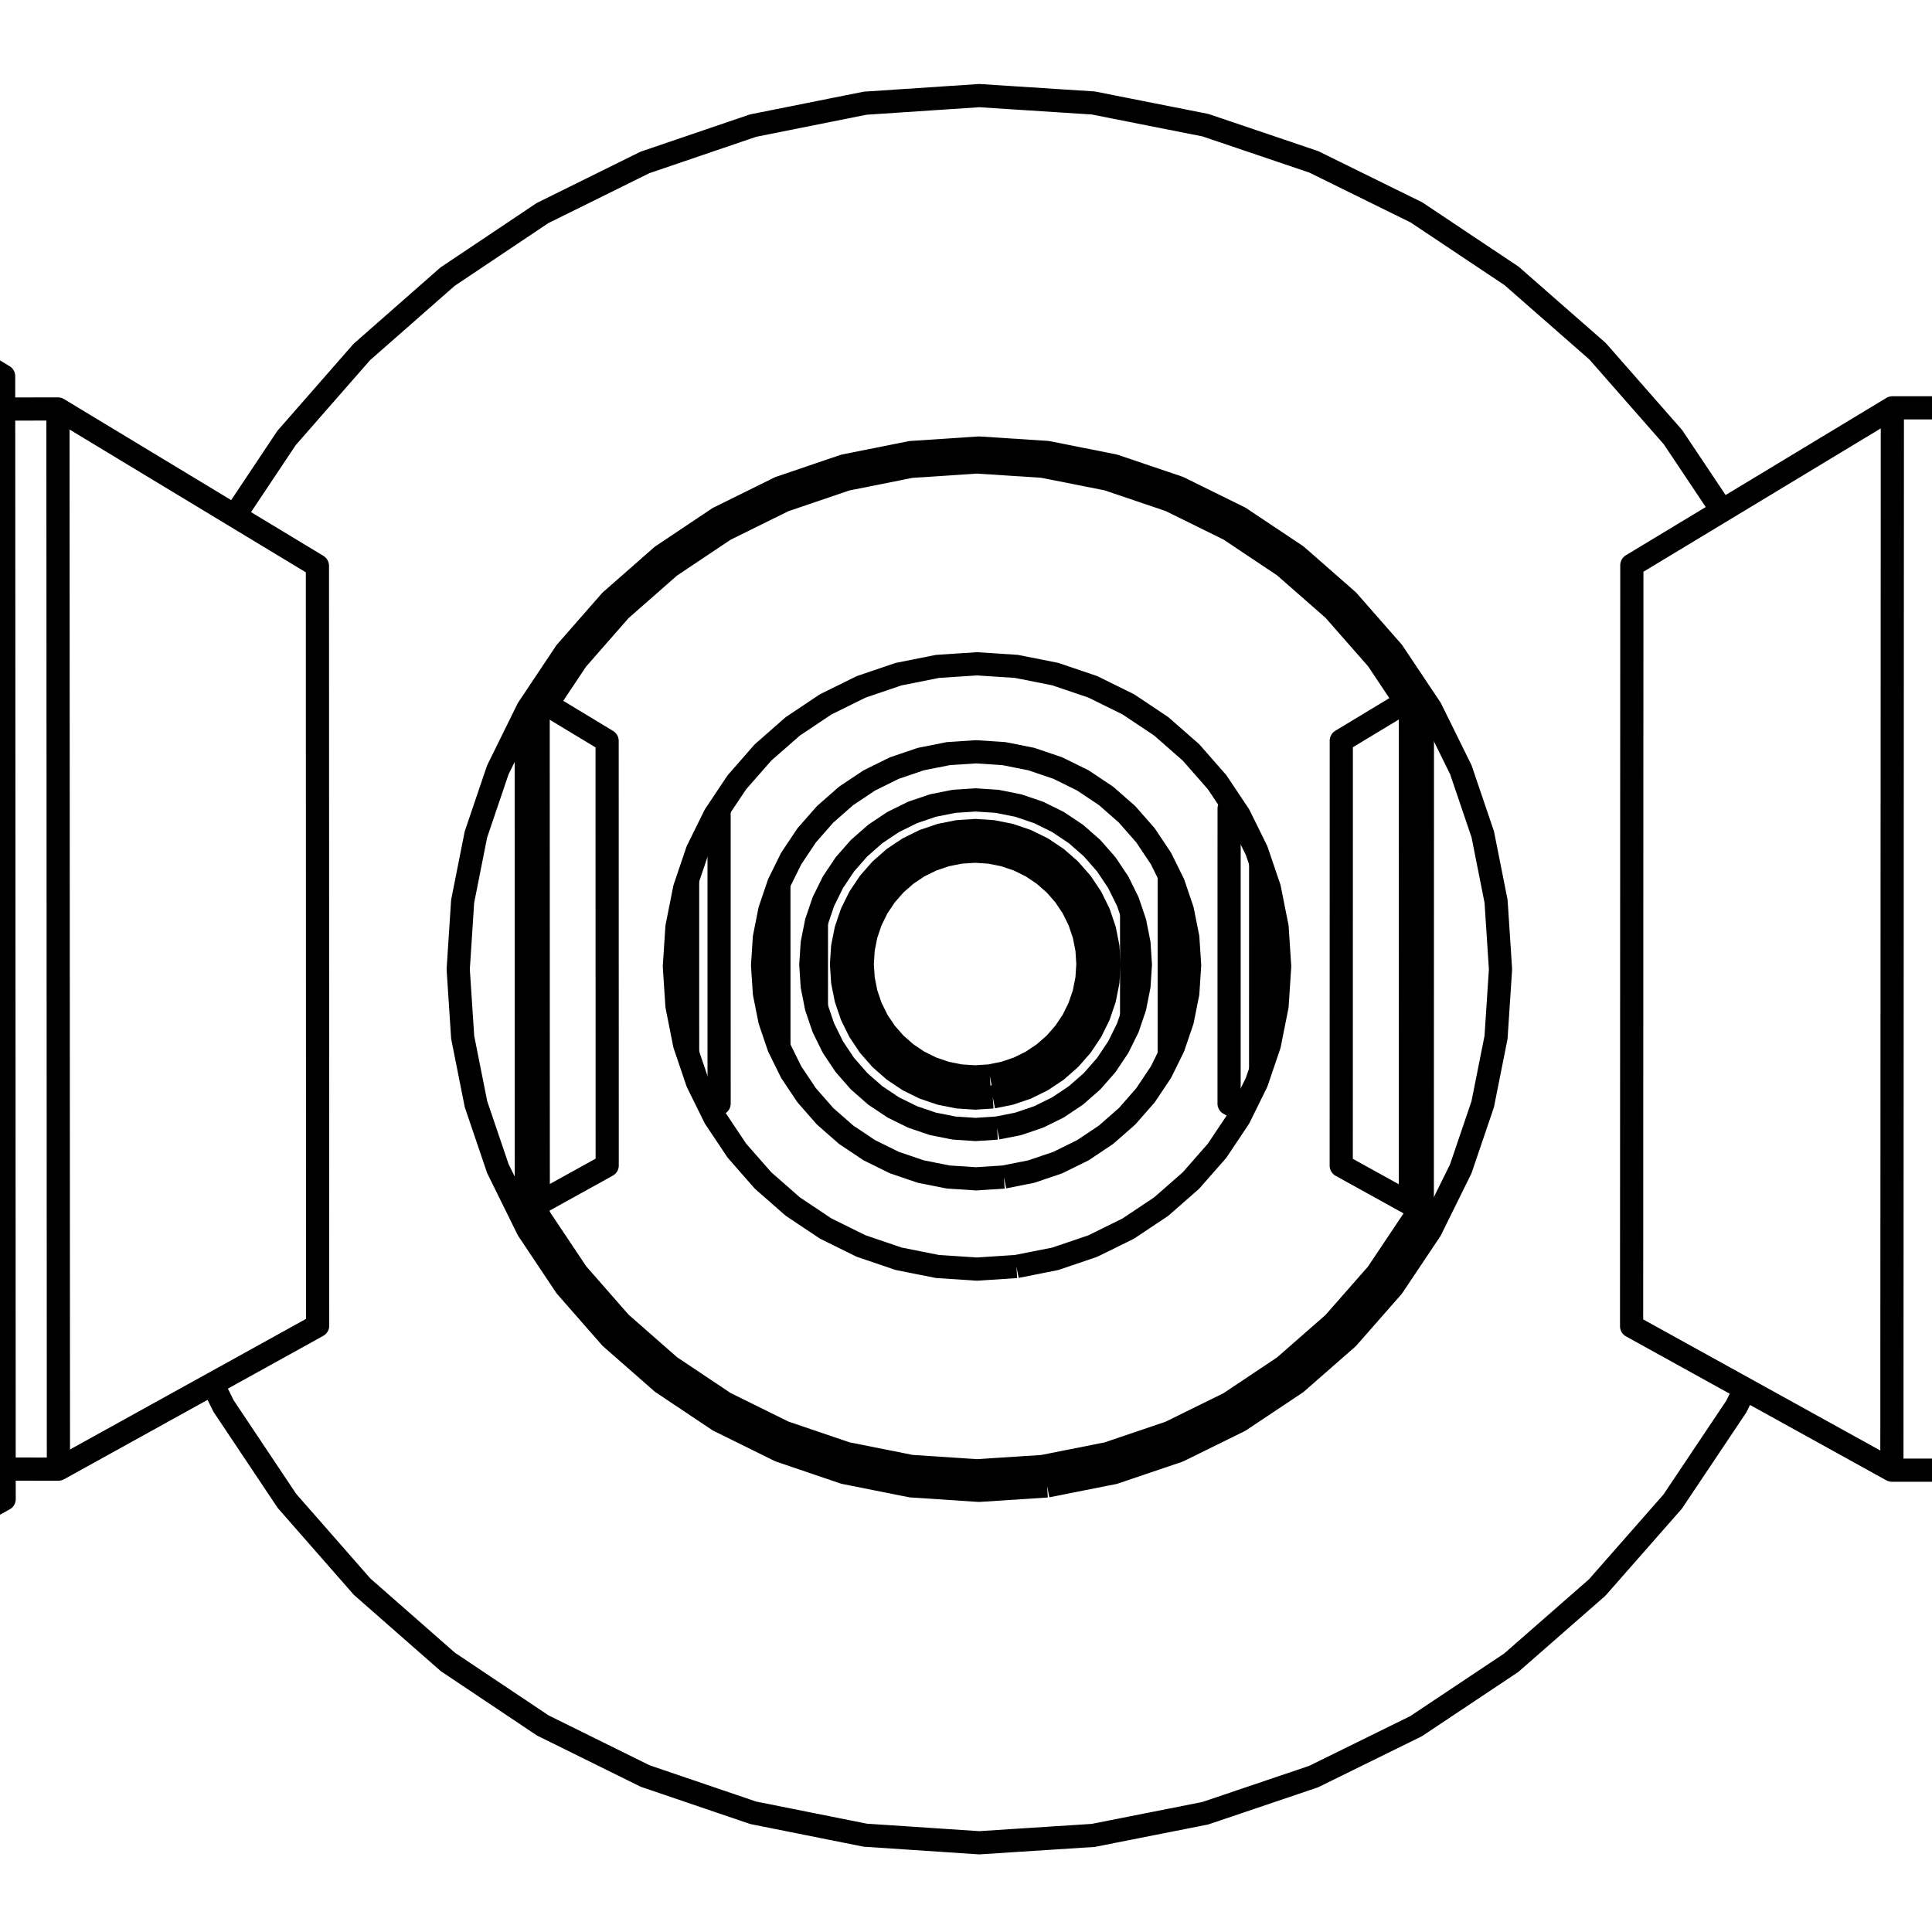 <?xml version='1.0' encoding='ascii'?>
<svg xmlns="http://www.w3.org/2000/svg" version="1.1" width="250" height="250">
    <g id="ViewLayer_LineSet" xmlns:inkscape="http://www.inkscape.org/namespaces/inkscape" inkscape:groupmode="lineset" inkscape:label="ViewLayer_LineSet">
        <g xmlns:inkscape="http://www.inkscape.org/namespaces/inkscape" inkscape:groupmode="layer" id="strokes" inkscape:label="strokes">
            <path fill="none" stroke-width="3.0" stroke-linecap="butt" stroke-opacity="1.0" stroke="rgb(0, 0, 0)" stroke-linejoin="round" d=" M 68.971, 155.751 69.922, 157.678 74.661, 164.773 80.286, 171.190 86.700, 176.818 93.794, 181.561 101.446, 185.338 109.526, 188.085 117.896, 189.754 126.412, 190.317 134.930, 189.764 143.304, 188.103 151.390, 185.364 159.049, 181.592 166.152, 176.853 172.575, 171.226 178.210, 164.809 182.958, 157.710 183.910, 155.782 " />
            <path fill="none" stroke-width="3.0" stroke-linecap="butt" stroke-opacity="1.0" stroke="rgb(0, 0, 0)" stroke-linejoin="round" d=" M 131.524, 163.886 126.413, 164.220 121.302, 163.883 116.279, 162.882 111.430, 161.235 106.838, 158.969 102.580, 156.123 98.731, 152.746 95.355, 148.895 92.510, 144.637 91.915, 143.432 91.605, 142.802 90.245, 140.045 89.236, 137.072 88.979, 136.313 88.599, 135.196 88.318, 133.783 87.600, 130.174 87.264, 125.064 87.598, 119.954 88.316, 116.344 88.596, 114.931 88.976, 113.813 89.233, 113.055 90.241, 110.081 91.674, 107.174 92.151, 106.206 92.279, 105.948 92.505, 105.487 93.049, 104.674 95.350, 101.228 98.725, 97.376 102.575, 93.998 106.833, 91.151 111.426, 88.883 116.277, 87.235 121.301, 86.234 126.413, 85.897 131.526, 86.230 136.551, 87.229 141.403, 88.874 146.000, 91.139 150.261, 93.985 154.114, 97.364 157.493, 101.216 159.558, 104.306 159.763, 104.613 160.340, 105.476 162.607, 110.072 162.869, 110.845 163.129, 111.611 163.790, 113.559 164.254, 114.925 165.253, 119.951 165.587, 125.064 165.251, 130.177 164.251, 135.203 163.787, 136.569 163.125, 138.516 162.865, 139.282 162.602, 140.054 161.241, 142.813 160.770, 143.767 160.335, 144.649 157.487, 148.908 154.108, 152.759 150.255, 156.136 145.994, 158.980 141.399, 161.244 136.548, 162.889 131.524, 163.886 " />
            <path fill="none" stroke-width="3.0" stroke-linecap="butt" stroke-opacity="1.0" stroke="rgb(0, 0, 0)" stroke-linejoin="round" d=" M 181.902, 90.809 178.225, 85.308 172.591, 78.886 166.168, 73.256 159.064, 68.512 151.402, 64.737 143.312, 61.996 134.935, 60.334 126.413, 59.780 117.892, 60.343 109.519, 62.014 101.436, 64.763 93.781, 68.543 86.686, 73.290 80.271, 78.922 74.647, 85.342 70.766, 91.157 " />
            <path fill="none" stroke-width="3.0" stroke-linecap="butt" stroke-opacity="1.0" stroke="rgb(0, 0, 0)" stroke-linejoin="round" d=" M 27.509, 179.067 28.916, 181.920 34.470, 190.236 37.120, 194.204 43.711, 201.724 46.856, 205.313 54.371, 211.910 57.958, 215.058 66.270, 220.619 70.237, 223.273 79.203, 227.702 83.484, 229.817 92.951, 233.039 97.473, 234.577 107.279, 236.537 111.964, 237.473 121.942, 238.136 126.711, 238.453 136.690, 237.809 141.462, 237.501 151.272, 235.561 155.964, 234.632 165.437, 231.428 169.970, 229.895 178.943, 225.481 183.239, 223.368 191.560, 217.821 195.545, 215.165 203.070, 208.579 206.676, 205.423 213.276, 197.911 216.440, 194.310 222.003, 186.001 224.671, 182.016 225.802, 179.727 " />
            <path fill="none" stroke-width="3.0" stroke-linecap="butt" stroke-opacity="1.0" stroke="rgb(0, 0, 0)" stroke-linejoin="round" d=" M 135.490, 192.278 126.689, 192.850 117.890, 192.268 109.242, 190.543 100.894, 187.705 92.988, 183.802 85.659, 178.901 79.032, 173.087 73.221, 166.457 68.324, 159.127 67.300, 157.051 67.080, 156.604 66.659, 155.750 65.964, 154.342 64.425, 151.220 63.124, 147.389 61.591, 142.872 61.402, 141.922 59.870, 134.226 59.292, 125.430 59.866, 116.632 61.394, 108.935 61.583, 107.984 63.114, 103.466 64.413, 99.634 67.700, 92.962 68.093, 92.163 68.310, 91.724 69.144, 90.475 73.205, 84.390 79.016, 77.756 85.643, 71.937 92.974, 67.033 100.883, 63.126 109.235, 60.286 117.886, 58.559 126.690, 57.977 135.495, 58.549 144.151, 60.267 152.509, 63.099 160.426, 67.000 167.766, 71.900 174.403, 77.718 180.224, 84.353 184.058, 90.089 184.293, 90.441 185.129, 91.691 185.468, 92.379 189.033, 99.608 189.047, 99.648 190.772, 104.731 191.870, 107.966 193.590, 116.623 194.166, 125.431 193.586, 134.238 191.861, 142.893 190.762, 146.127 189.034, 151.208 189.021, 151.249 187.224, 154.886 186.782, 155.782 186.360, 156.637 185.863, 157.643 185.114, 159.161 180.207, 166.496 174.386, 173.126 167.749, 178.939 160.410, 183.836 152.496, 187.733 144.142, 190.563 135.490, 192.278 " />
            <path fill="none" stroke-width="3.0" stroke-linecap="butt" stroke-opacity="1.0" stroke="rgb(0, 0, 0)" stroke-linejoin="round" d=" M 222.842, 66.082 217.284, 57.768 216.487, 56.575 209.891, 49.059 206.724, 45.450 199.202, 38.860 195.592, 35.696 187.274, 30.145 183.282, 27.481 174.310, 23.064 170.005, 20.945 160.533, 17.737 155.989, 16.199 146.180, 14.257 141.476, 13.325 131.496, 12.680 126.713, 12.371 116.735, 13.035 111.953, 13.353 102.148, 15.314 97.451, 16.253 87.985, 19.477 83.453, 21.021 74.488, 25.453 70.198, 27.574 61.889, 33.138 57.914, 35.800 50.402, 42.401 46.810, 45.557 40.224, 53.082 37.076, 56.679 31.527, 64.998 30.365, 66.740 " />
            <path fill="none" stroke-width="3.0" stroke-linecap="butt" stroke-opacity="1.0" stroke="rgb(0, 0, 0)" stroke-linejoin="round" d=" M 184.058, 90.441 182.511, 90.442 181.902, 90.809 173.564, 95.845 173.564, 98.464 173.564, 98.823 173.562, 108.823 173.560, 118.823 173.559, 128.823 173.557, 138.823 173.555, 148.112 173.555, 148.440 173.555, 150.837 182.306, 155.676 182.497, 155.781 183.910, 155.782 184.044, 155.782 " />
            <path fill="none" stroke-width="3.0" stroke-linecap="butt" stroke-opacity="1.0" stroke="rgb(0, 0, 0)" stroke-linejoin="round" d=" M 182.497, 155.781 182.499, 145.781 182.501, 135.781 182.503, 125.781 182.505, 115.781 182.507, 105.781 182.509, 95.781 182.510, 91.719 182.511, 90.442 " />
            <path fill="none" stroke-width="3.0" stroke-linecap="butt" stroke-opacity="1.0" stroke="rgb(0, 0, 0)" stroke-linejoin="round" d=" M 68.107, 155.751 68.971, 155.751 69.650, 155.751 78.400, 150.910 78.570, 150.815 78.570, 148.421 78.570, 148.091 78.568, 138.091 78.567, 128.091 78.565, 118.091 78.563, 108.091 78.562, 98.845 78.562, 98.485 78.561, 95.869 70.766, 91.157 69.636, 90.475 69.144, 90.475 " />
            <path fill="none" stroke-width="3.0" stroke-linecap="butt" stroke-opacity="1.0" stroke="rgb(0, 0, 0)" stroke-linejoin="round" d=" M 69.650, 155.751 69.648, 145.751 69.645, 135.751 69.643, 125.751 69.641, 115.751 69.639, 105.751 69.637, 95.751 69.637, 92.993 69.636, 90.475 " />
            <path fill="none" stroke-width="3.0" stroke-linecap="butt" stroke-opacity="1.0" stroke="rgb(0, 0, 0)" stroke-linejoin="round" d=" M 67.300, 157.051 68.107, 156.605 68.107, 155.751 68.106, 153.997 68.106, 153.280 68.104, 143.280 68.102, 133.280 68.100, 123.280 68.098, 113.280 68.096, 103.280 68.094, 96.125 68.094, 93.175 68.093, 92.163 " />
            <path fill="none" stroke-width="3.0" stroke-linecap="butt" stroke-opacity="1.0" stroke="rgb(0, 0, 0)" stroke-linejoin="round" d=" M 184.058, 90.089 184.058, 90.441 184.057, 93.142 184.057, 94.610 184.055, 104.610 184.053, 114.610 184.050, 124.610 184.048, 134.610 184.046, 144.610 184.044, 153.310 184.044, 155.512 184.044, 155.782 184.043, 156.636 185.863, 157.643 " />
            <path fill="none" stroke-width="3.0" stroke-linecap="butt" stroke-opacity="1.0" stroke="rgb(0, 0, 0)" stroke-linejoin="round" d=" M -68.200, 232.022 -59.450, 227.180 -50.700, 222.339 -41.950, 217.498 -33.200, 212.657 -24.450, 207.815 -15.700, 202.974 -6.950, 198.133 0.536, 193.991 0.534, 190.101 0.532, 186.788 0.528, 176.788 0.523, 166.788 0.519, 156.788 0.514, 146.788 0.510, 136.788 0.505, 126.788 0.501, 116.788 0.496, 106.788 0.491, 96.788 0.487, 86.788 0.482, 76.788 0.478, 66.788 0.473, 56.548 0.471, 52.926 0.469, 48.672 -8.089, 43.500 -16.647, 38.327 -25.206, 33.155 -33.764, 27.983 -42.323, 22.810 -50.881, 17.638 -59.439, 12.465 -61.849, 11.009 " />
            <path fill="none" stroke-width="3.0" stroke-linecap="butt" stroke-opacity="1.0" stroke="rgb(0, 0, 0)" stroke-linejoin="round" d=" M 0.534, 190.101 7.559, 190.105 16.309, 185.264 25.059, 180.422 27.509, 179.067 36.259, 174.226 41.103, 171.545 41.100, 161.545 41.097, 151.545 41.094, 141.545 41.091, 131.545 41.088, 121.545 41.085, 111.545 41.082, 101.545 41.079, 91.545 41.076, 81.545 41.073, 73.212 32.515, 68.040 30.365, 66.740 21.807, 61.568 13.248, 56.396 7.500, 52.921 0.471, 52.926 " />
            <path fill="none" stroke-width="3.0" stroke-linecap="butt" stroke-opacity="1.0" stroke="rgb(0, 0, 0)" stroke-linejoin="round" d=" M 7.559, 190.105 7.555, 180.105 7.551, 170.105 7.546, 160.105 7.542, 150.105 7.538, 140.105 7.533, 130.105 7.529, 120.105 7.525, 110.105 7.521, 100.105 7.516, 90.105 7.512, 80.105 7.508, 70.105 7.503, 60.105 7.500, 52.921 " />
            <path fill="none" stroke-width="3.0" stroke-linecap="butt" stroke-opacity="1.0" stroke="rgb(0, 0, 0)" stroke-linejoin="round" d=" M 251.933, 52.772 244.870, 52.776 236.311, 57.946 227.751, 63.117 222.842, 66.082 214.282, 71.252 211.160, 73.137 211.157, 83.137 211.154, 93.137 211.150, 103.137 211.147, 113.137 211.144, 123.137 211.141, 133.137 211.138, 143.137 211.135, 153.137 211.131, 163.137 211.129, 171.614 219.880, 176.453 225.802, 179.727 234.553, 184.566 243.304, 189.405 244.810, 190.238 251.869, 190.242 " />
            <path fill="none" stroke-width="3.0" stroke-linecap="butt" stroke-opacity="1.0" stroke="rgb(0, 0, 0)" stroke-linejoin="round" d=" M 244.810, 190.238 244.814, 180.238 244.818, 170.238 244.823, 160.238 244.827, 150.238 244.832, 140.238 244.836, 130.238 244.841, 120.238 244.845, 110.238 244.849, 100.238 244.854, 90.238 244.858, 80.238 244.863, 70.238 244.867, 60.238 244.870, 52.776 " />
            <path fill="none" stroke-width="3.0" stroke-linecap="butt" stroke-opacity="1.0" stroke="rgb(0, 0, 0)" stroke-linejoin="round" d=" M 129.906, 152.305 126.300, 152.541 122.694, 152.304 119.150, 151.598 115.728, 150.436 112.488, 148.837 109.484, 146.829 106.768, 144.447 104.385, 141.730 102.378, 138.726 101.900, 137.755 101.420, 136.783 101.374, 136.690 100.790, 135.504 100.780, 135.485 99.619, 132.064 99.413, 131.029 98.914, 128.520 98.677, 124.914 98.913, 121.309 99.412, 118.800 99.617, 117.765 100.778, 114.343 100.788, 114.324 101.372, 113.138 101.627, 112.621 102.126, 111.609 102.172, 111.515 102.259, 111.339 102.327, 111.201 102.376, 111.102 102.776, 110.503 104.383, 108.097 106.765, 105.380 109.481, 102.996 112.486, 100.988 115.727, 99.389 119.149, 98.226 122.693, 97.520 126.300, 97.283 129.907, 97.518 133.452, 98.223 136.875, 99.384 140.117, 100.982 143.123, 102.990 145.841, 105.373 148.225, 108.091 149.682, 110.271 149.910, 110.613 150.234, 111.097 150.282, 111.196 150.350, 111.334 150.372, 111.378 150.455, 111.545 150.710, 112.062 151.297, 113.252 151.833, 114.339 152.673, 116.815 152.994, 117.762 153.619, 120.901 153.699, 121.307 153.936, 124.915 153.699, 128.522 153.618, 128.928 152.993, 132.067 152.672, 133.013 151.830, 135.490 151.294, 136.576 151.095, 136.980 150.710, 137.761 150.231, 138.731 148.222, 141.736 145.838, 144.453 143.120, 146.836 140.115, 148.843 136.873, 150.440 133.450, 151.601 129.906, 152.305 " />
            <path fill="none" stroke-width="3.0" stroke-linecap="butt" stroke-opacity="1.0" stroke="rgb(0, 0, 0)" stroke-linejoin="round" d=" M 129.021, 145.971 126.238, 146.153 123.455, 145.970 120.720, 145.426 118.080, 144.529 115.579, 143.295 113.260, 141.746 111.164, 139.907 109.325, 137.810 107.776, 135.492 107.453, 134.835 107.386, 134.699 107.343, 134.612 107.059, 134.038 106.910, 133.734 106.543, 132.991 106.504, 132.876 105.751, 130.658 105.647, 130.350 105.646, 130.347 105.575, 129.992 105.103, 127.615 104.920, 124.833 105.102, 122.050 105.575, 119.674 105.645, 119.319 105.646, 119.315 105.750, 119.008 106.503, 116.789 106.542, 116.675 106.909, 115.931 107.696, 114.333 107.762, 114.200 107.775, 114.173 107.854, 114.055 108.084, 113.711 109.324, 111.854 111.162, 109.757 113.259, 107.918 115.577, 106.368 118.079, 105.134 120.719, 104.237 123.455, 103.692 126.238, 103.509 129.022, 103.691 131.757, 104.235 134.399, 105.131 136.901, 106.365 139.220, 107.914 141.318, 109.753 143.157, 111.851 144.305, 113.569 144.379, 113.679 144.707, 114.170 144.720, 114.197 145.166, 115.101 145.574, 115.927 145.941, 116.672 146.326, 117.807 146.433, 118.120 146.502, 118.325 146.837, 119.313 147.382, 122.049 147.564, 124.833 147.381, 127.617 146.837, 130.352 146.501, 131.341 146.432, 131.545 146.325, 131.859 145.940, 132.994 145.572, 133.738 145.372, 134.144 145.139, 134.616 145.096, 134.703 144.942, 135.015 144.705, 135.495 143.155, 137.814 141.316, 139.911 139.219, 141.749 136.899, 143.299 134.397, 144.532 131.756, 145.428 129.021, 145.971 " />
            <path fill="none" stroke-width="3.0" stroke-linecap="butt" stroke-opacity="1.0" stroke="rgb(0, 0, 0)" stroke-linejoin="round" d=" M 159.558, 104.306 159.048, 104.613 159.048, 105.937 159.048, 106.681 159.047, 111.163 159.046, 121.163 159.045, 131.163 159.044, 138.502 159.044, 140.919 159.044, 141.601 159.043, 142.812 160.770, 143.767 " />
            <path fill="none" stroke-width="3.0" stroke-linecap="butt" stroke-opacity="1.0" stroke="rgb(0, 0, 0)" stroke-linejoin="round" d=" M 91.915, 143.432 93.053, 142.802 93.053, 141.591 93.053, 140.909 93.052, 137.352 93.051, 127.352 93.050, 117.352 93.050, 112.312 93.049, 106.693 93.049, 105.948 93.049, 104.674 " />
            <path fill="none" stroke-width="3.0" stroke-linecap="butt" stroke-opacity="1.0" stroke="rgb(0, 0, 0)" stroke-linejoin="round" d=" M 128.078, 139.223 126.172, 139.348 124.266, 139.223 122.393, 138.850 120.584, 138.236 118.872, 137.391 117.284, 136.330 115.848, 135.070 114.588, 133.634 113.527, 132.046 112.683, 130.333 112.069, 128.525 111.696, 126.652 111.571, 124.746 111.696, 122.840 112.068, 120.967 112.682, 119.158 113.527, 117.445 114.588, 115.857 115.847, 114.421 117.283, 113.161 118.871, 112.100 120.584, 111.255 122.393, 110.640 124.266, 110.267 126.172, 110.142 128.079, 110.267 129.952, 110.639 131.761, 111.253 133.475, 112.098 135.063, 113.159 136.499, 114.419 137.759, 115.855 138.820, 117.444 139.665, 119.157 140.279, 120.966 140.652, 122.840 140.777, 124.746 140.652, 126.652 140.279, 128.526 139.665, 130.335 138.820, 132.048 137.758, 133.636 136.499, 135.072 135.062, 136.332 133.474, 137.393 131.760, 138.237 129.952, 138.851 128.078, 139.223 " />
            <path fill="none" stroke-width="3.0" stroke-linecap="butt" stroke-opacity="1.0" stroke="rgb(0, 0, 0)" stroke-linejoin="round" d=" M 128.458, 141.941 126.199, 142.089 123.940, 141.941 121.719, 141.499 119.575, 140.771 117.545, 139.769 115.663, 138.511 113.961, 137.018 112.469, 135.316 111.211, 133.434 110.210, 131.404 109.482, 129.260 109.040, 127.040 108.893, 124.790 108.892, 124.781 108.893, 124.772 109.040, 122.522 109.482, 120.302 110.209, 118.158 111.210, 116.127 112.468, 114.245 113.960, 112.542 115.662, 111.049 117.544, 109.791 119.575, 108.789 121.719, 108.061 123.939, 107.619 126.199, 107.471 128.458, 107.619 130.679, 108.060 132.824, 108.788 134.855, 109.789 136.737, 111.047 138.440, 112.540 139.933, 114.242 141.191, 116.125 142.193, 118.156 142.921, 120.300 143.181, 121.609 143.363, 122.521 143.510, 124.781 143.362, 127.041 143.181, 127.953 142.920, 129.261 142.192, 131.406 141.190, 133.436 139.932, 135.319 138.439, 137.021 136.736, 138.514 134.853, 139.771 132.823, 140.772 130.679, 141.500 128.458, 141.941 " />
            <path fill="none" stroke-width="3.0" stroke-linecap="butt" stroke-opacity="1.0" stroke="rgb(0, 0, 0)" stroke-linejoin="round" d=" M 88.318, 133.783 88.317, 123.783 88.316, 116.344 " />
            <path fill="none" stroke-width="3.0" stroke-linecap="butt" stroke-opacity="1.0" stroke="rgb(0, 0, 0)" stroke-linejoin="round" d=" M 88.979, 136.313 88.977, 126.313 88.976, 116.313 88.976, 113.813 " />
            <path fill="none" stroke-width="3.0" stroke-linecap="butt" stroke-opacity="1.0" stroke="rgb(0, 0, 0)" stroke-linejoin="round" d=" M 100.790, 135.504 100.789, 125.504 100.788, 115.504 100.788, 114.324 " />
            <path fill="none" stroke-width="3.0" stroke-linecap="butt" stroke-opacity="1.0" stroke="rgb(0, 0, 0)" stroke-linejoin="round" d=" M 105.646, 130.347 105.645, 120.347 105.645, 119.319 " />
            <path fill="none" stroke-width="3.0" stroke-linecap="butt" stroke-opacity="1.0" stroke="rgb(0, 0, 0)" stroke-linejoin="round" d=" M 108.893, 124.790 108.893, 124.772 " />
            <path fill="none" stroke-width="3.0" stroke-linecap="butt" stroke-opacity="1.0" stroke="rgb(0, 0, 0)" stroke-linejoin="round" d=" M 143.181, 121.609 143.181, 127.953 " />
            <path fill="none" stroke-width="3.0" stroke-linecap="butt" stroke-opacity="1.0" stroke="rgb(0, 0, 0)" stroke-linejoin="round" d=" M 146.433, 118.120 146.432, 128.120 146.432, 131.545 " />
            <path fill="none" stroke-width="3.0" stroke-linecap="butt" stroke-opacity="1.0" stroke="rgb(0, 0, 0)" stroke-linejoin="round" d=" M 151.297, 113.252 151.296, 123.252 151.295, 133.252 151.294, 136.576 " />
            <path fill="none" stroke-width="3.0" stroke-linecap="butt" stroke-opacity="1.0" stroke="rgb(0, 0, 0)" stroke-linejoin="round" d=" M 153.618, 128.928 153.619, 120.901 " />
            <path fill="none" stroke-width="3.0" stroke-linecap="butt" stroke-opacity="1.0" stroke="rgb(0, 0, 0)" stroke-linejoin="round" d=" M 163.125, 138.516 163.126, 128.516 163.128, 118.516 163.129, 111.611 " />
            <path fill="none" stroke-width="3.0" stroke-linecap="butt" stroke-opacity="1.0" stroke="rgb(0, 0, 0)" stroke-linejoin="round" d=" M 163.790, 113.559 163.789, 123.559 163.787, 133.559 163.787, 136.569 " />
        </g>
    </g>
</svg>
